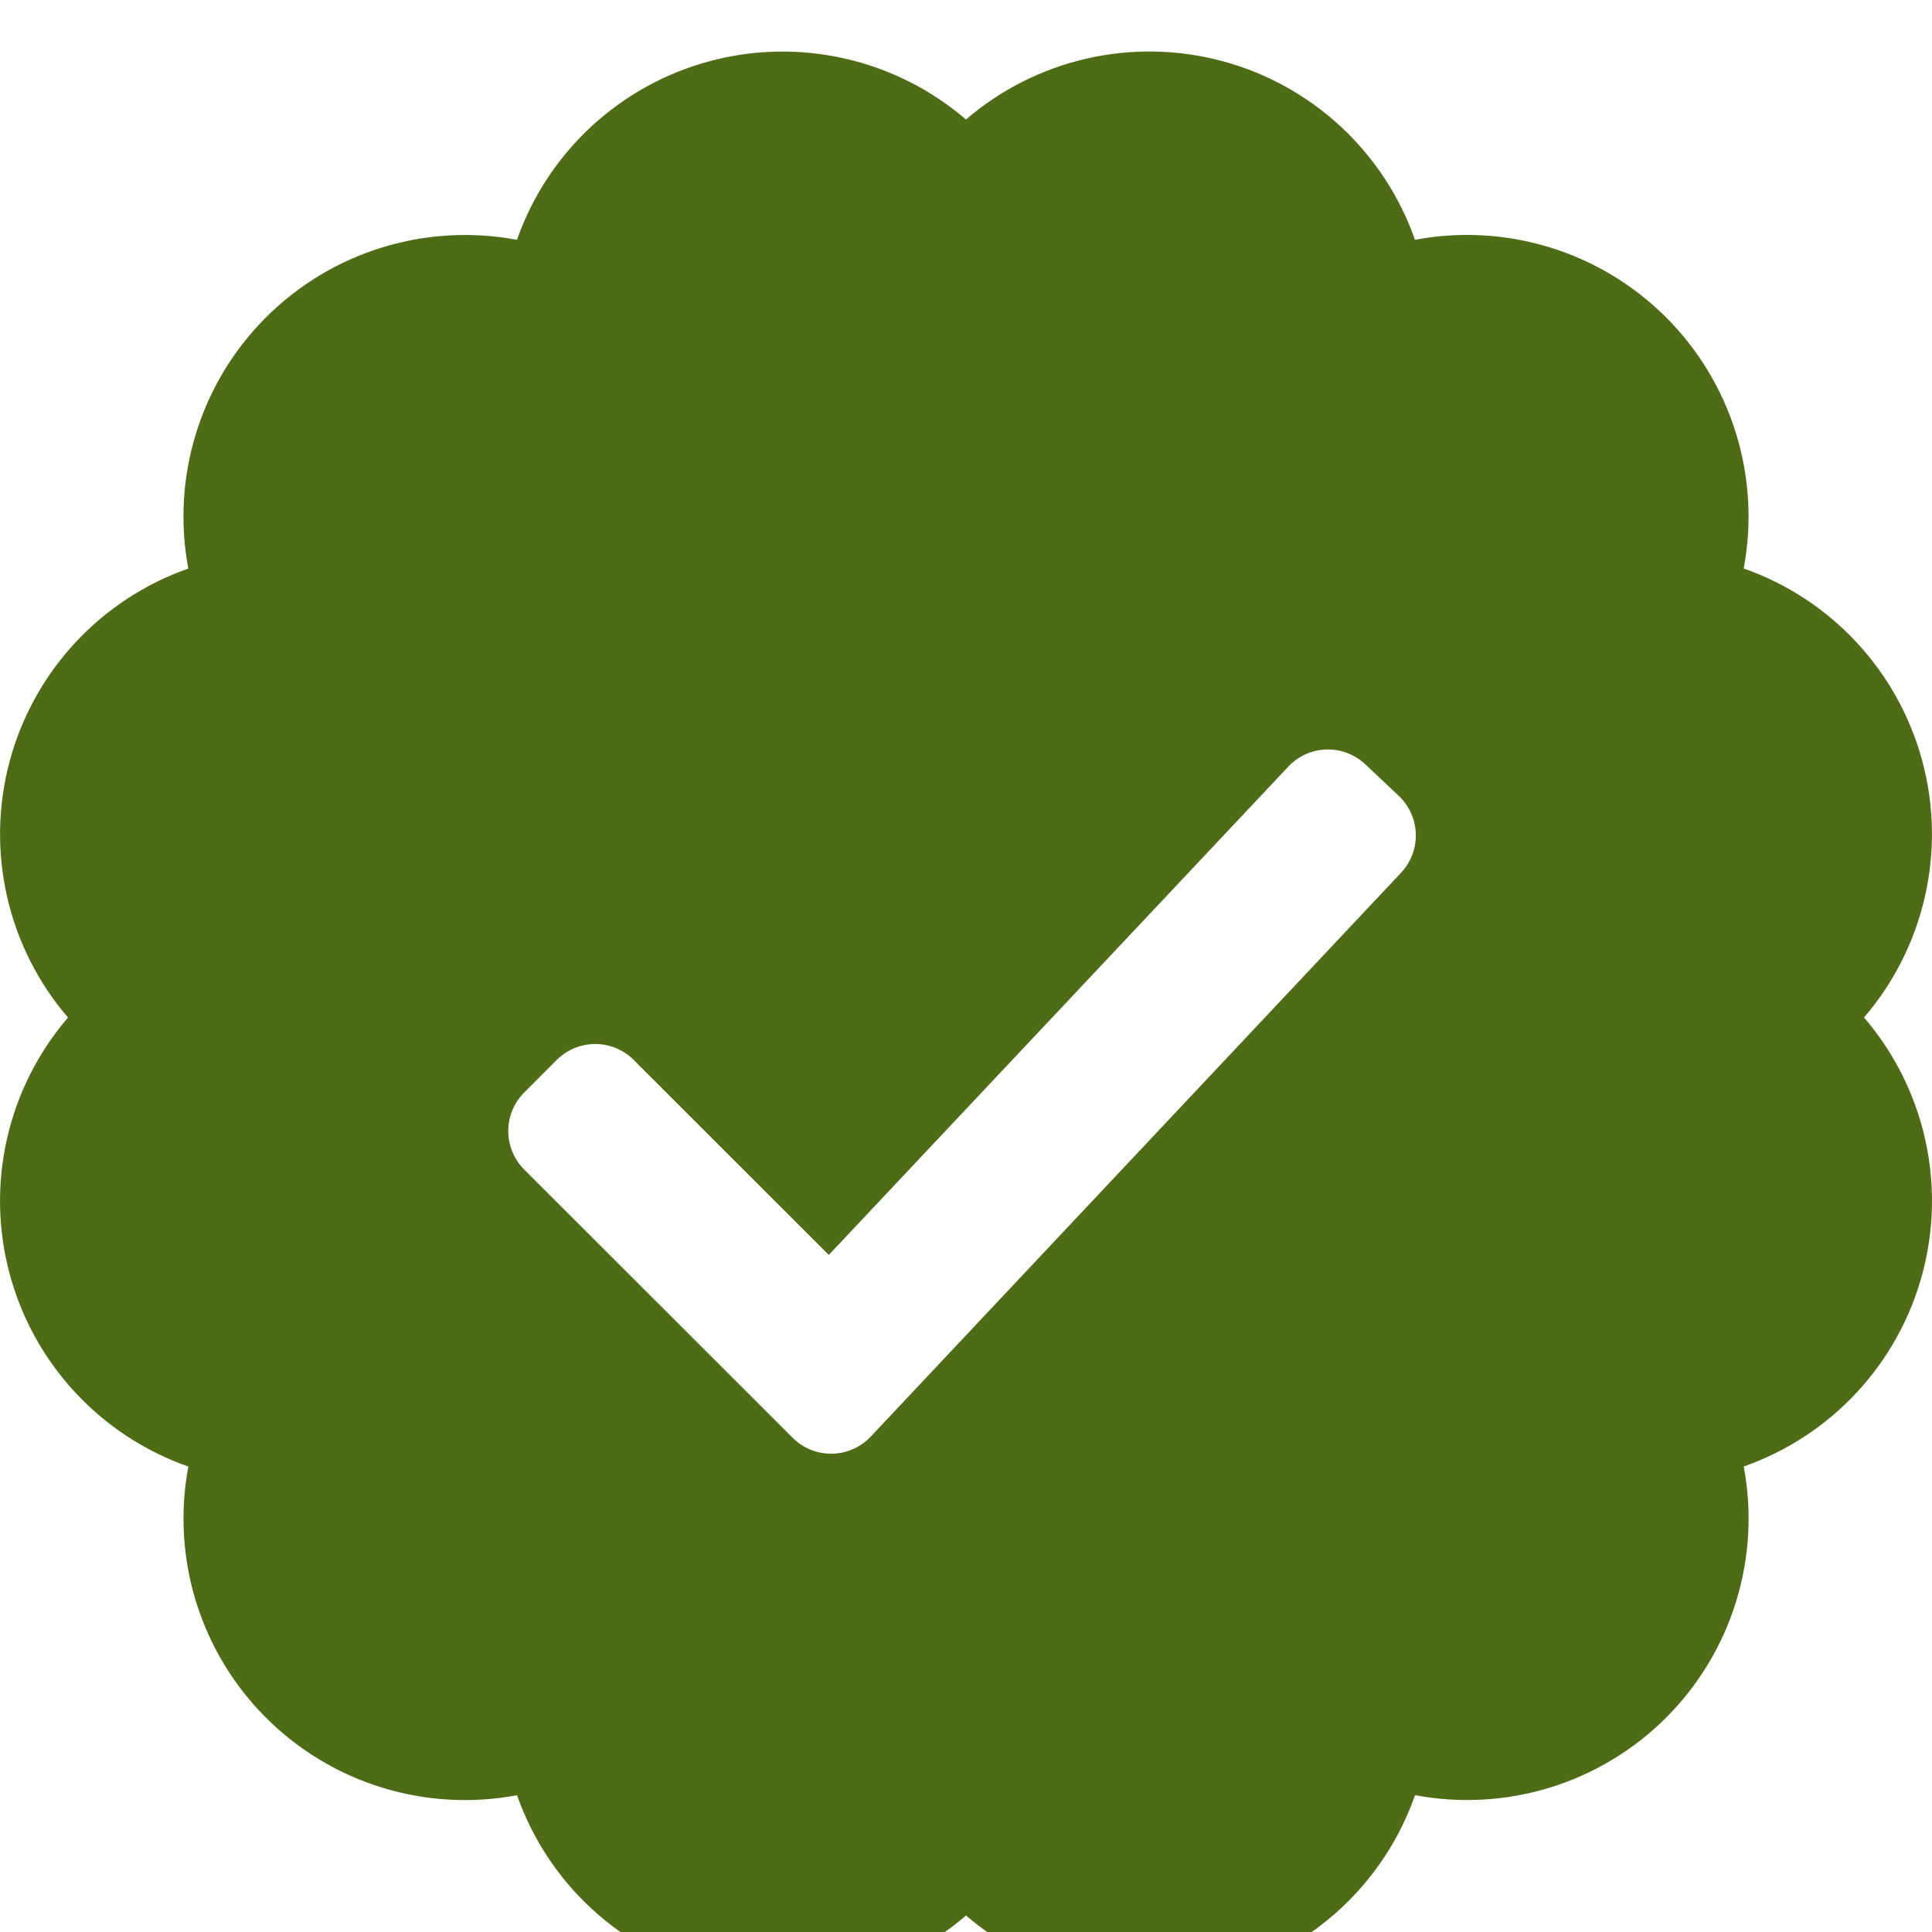<svg width="150" height="150" viewBox="0 0 150 150" fill="none" xmlns="http://www.w3.org/2000/svg">
<g clip-path="url(#clip0_3_2006)">
<g filter="url(#filter0_i_3_2006)">
<path d="M144.721 74.997C147.038 72.299 148.661 69.077 149.451 65.61C150.24 62.143 150.172 58.535 149.251 55.101C148.331 51.666 146.586 48.508 144.169 45.9C141.752 43.292 138.735 41.314 135.38 40.136C136.037 36.641 135.832 33.039 134.782 29.642C133.732 26.244 131.869 23.154 129.354 20.64C126.84 18.126 123.749 16.263 120.352 15.214C116.954 14.164 113.352 13.959 109.858 14.617C108.681 11.261 106.702 8.243 104.095 5.826C101.487 3.408 98.328 1.663 94.893 0.743C91.458 -0.177 87.85 -0.245 84.383 0.545C80.916 1.336 77.694 2.96 74.997 5.279C72.299 2.962 69.077 1.339 65.61 0.549C62.143 -0.24 58.536 -0.172 55.101 0.749C51.666 1.669 48.508 3.414 45.9 5.831C43.293 8.248 41.314 11.265 40.136 14.62C36.642 13.963 33.04 14.169 29.643 15.22C26.246 16.27 23.157 18.133 20.643 20.648C18.129 23.162 16.267 26.252 15.217 29.649C14.168 33.046 13.963 36.648 14.62 40.142C11.265 41.32 8.248 43.299 5.831 45.907C3.414 48.514 1.669 51.673 0.749 55.107C-0.171 58.542 -0.24 62.149 0.549 65.616C1.339 69.084 2.962 72.306 5.279 75.003C2.962 77.701 1.338 80.923 0.548 84.391C-0.242 87.858 -0.173 91.466 0.748 94.901C1.669 98.336 3.414 101.494 5.832 104.101C8.25 106.709 11.268 108.687 14.624 109.864C13.966 113.358 14.17 116.96 15.22 120.358C16.269 123.755 18.132 126.845 20.647 129.359C23.161 131.873 26.251 133.736 29.649 134.785C33.046 135.834 36.648 136.038 40.143 135.38C41.321 138.735 43.299 141.752 45.907 144.169C48.515 146.586 51.673 148.331 55.108 149.251C58.542 150.171 62.149 150.24 65.617 149.451C69.084 148.661 72.306 147.038 75.003 144.721C77.701 147.039 80.923 148.662 84.391 149.452C87.858 150.242 91.466 150.173 94.901 149.252C98.336 148.332 101.494 146.586 104.102 144.168C106.709 141.75 108.687 138.732 109.864 135.376C113.359 136.034 116.961 135.83 120.358 134.78C123.756 133.731 126.846 131.868 129.36 129.353C131.874 126.839 133.737 123.749 134.787 120.352C135.836 116.954 136.041 113.352 135.383 109.857C138.738 108.68 141.756 106.701 144.173 104.093C146.59 101.486 148.335 98.327 149.255 94.892C150.175 91.457 150.243 87.85 149.453 84.383C148.663 80.916 147.039 77.694 144.721 74.997Z" fill="#4E6C16"/>
<g filter="url(#filter1_i_3_2006)">
<path d="M61.537 103.626L40.695 82.798C39.904 82.005 39.46 80.932 39.46 79.812C39.46 78.693 39.904 77.619 40.695 76.827L43.227 74.291C44.02 73.5 45.093 73.056 46.213 73.056C47.332 73.056 48.406 73.5 49.198 74.291L64.348 89.432L100.028 51.516C100.796 50.701 101.856 50.224 102.974 50.19C104.093 50.156 105.18 50.567 105.996 51.334L108.596 53.788C109.412 54.556 109.889 55.616 109.923 56.736C109.957 57.855 109.546 58.943 108.778 59.759L67.609 103.532C67.221 103.945 66.754 104.276 66.236 104.505C65.718 104.734 65.159 104.857 64.593 104.866C64.026 104.875 63.464 104.769 62.939 104.557C62.414 104.344 61.937 104.027 61.537 103.626Z" fill="white"/>
</g>
</g>
</g>
<defs>
<filter id="filter0_i_3_2006" x="0.003" y="-0.001" width="149.997" height="153.999" filterUnits="userSpaceOnUse" color-interpolation-filters="sRGB">
<feFlood flood-opacity="0" result="BackgroundImageFix"/>
<feBlend mode="normal" in="SourceGraphic" in2="BackgroundImageFix" result="shape"/>
<feColorMatrix in="SourceAlpha" type="matrix" values="0 0 0 0 0 0 0 0 0 0 0 0 0 0 0 0 0 0 127 0" result="hardAlpha"/>
<feOffset dy="4"/>
<feGaussianBlur stdDeviation="2"/>
<feComposite in2="hardAlpha" operator="arithmetic" k2="-1" k3="1"/>
<feColorMatrix type="matrix" values="0 0 0 0 0 0 0 0 0 0 0 0 0 0 0 0 0 0 0.25 0"/>
<feBlend mode="normal" in2="shape" result="effect1_innerShadow_3_2006"/>
</filter>
<filter id="filter1_i_3_2006" x="39.46" y="50.188" width="70.465" height="58.678" filterUnits="userSpaceOnUse" color-interpolation-filters="sRGB">
<feFlood flood-opacity="0" result="BackgroundImageFix"/>
<feBlend mode="normal" in="SourceGraphic" in2="BackgroundImageFix" result="shape"/>
<feColorMatrix in="SourceAlpha" type="matrix" values="0 0 0 0 0 0 0 0 0 0 0 0 0 0 0 0 0 0 127 0" result="hardAlpha"/>
<feOffset dy="4"/>
<feGaussianBlur stdDeviation="2"/>
<feComposite in2="hardAlpha" operator="arithmetic" k2="-1" k3="1"/>
<feColorMatrix type="matrix" values="0 0 0 0 0 0 0 0 0 0 0 0 0 0 0 0 0 0 0.25 0"/>
<feBlend mode="normal" in2="shape" result="effect1_innerShadow_3_2006"/>
</filter>
<clipPath id="clip0_3_2006">
<rect width="150" height="150" fill="white"/>
</clipPath>
</defs>
</svg>

